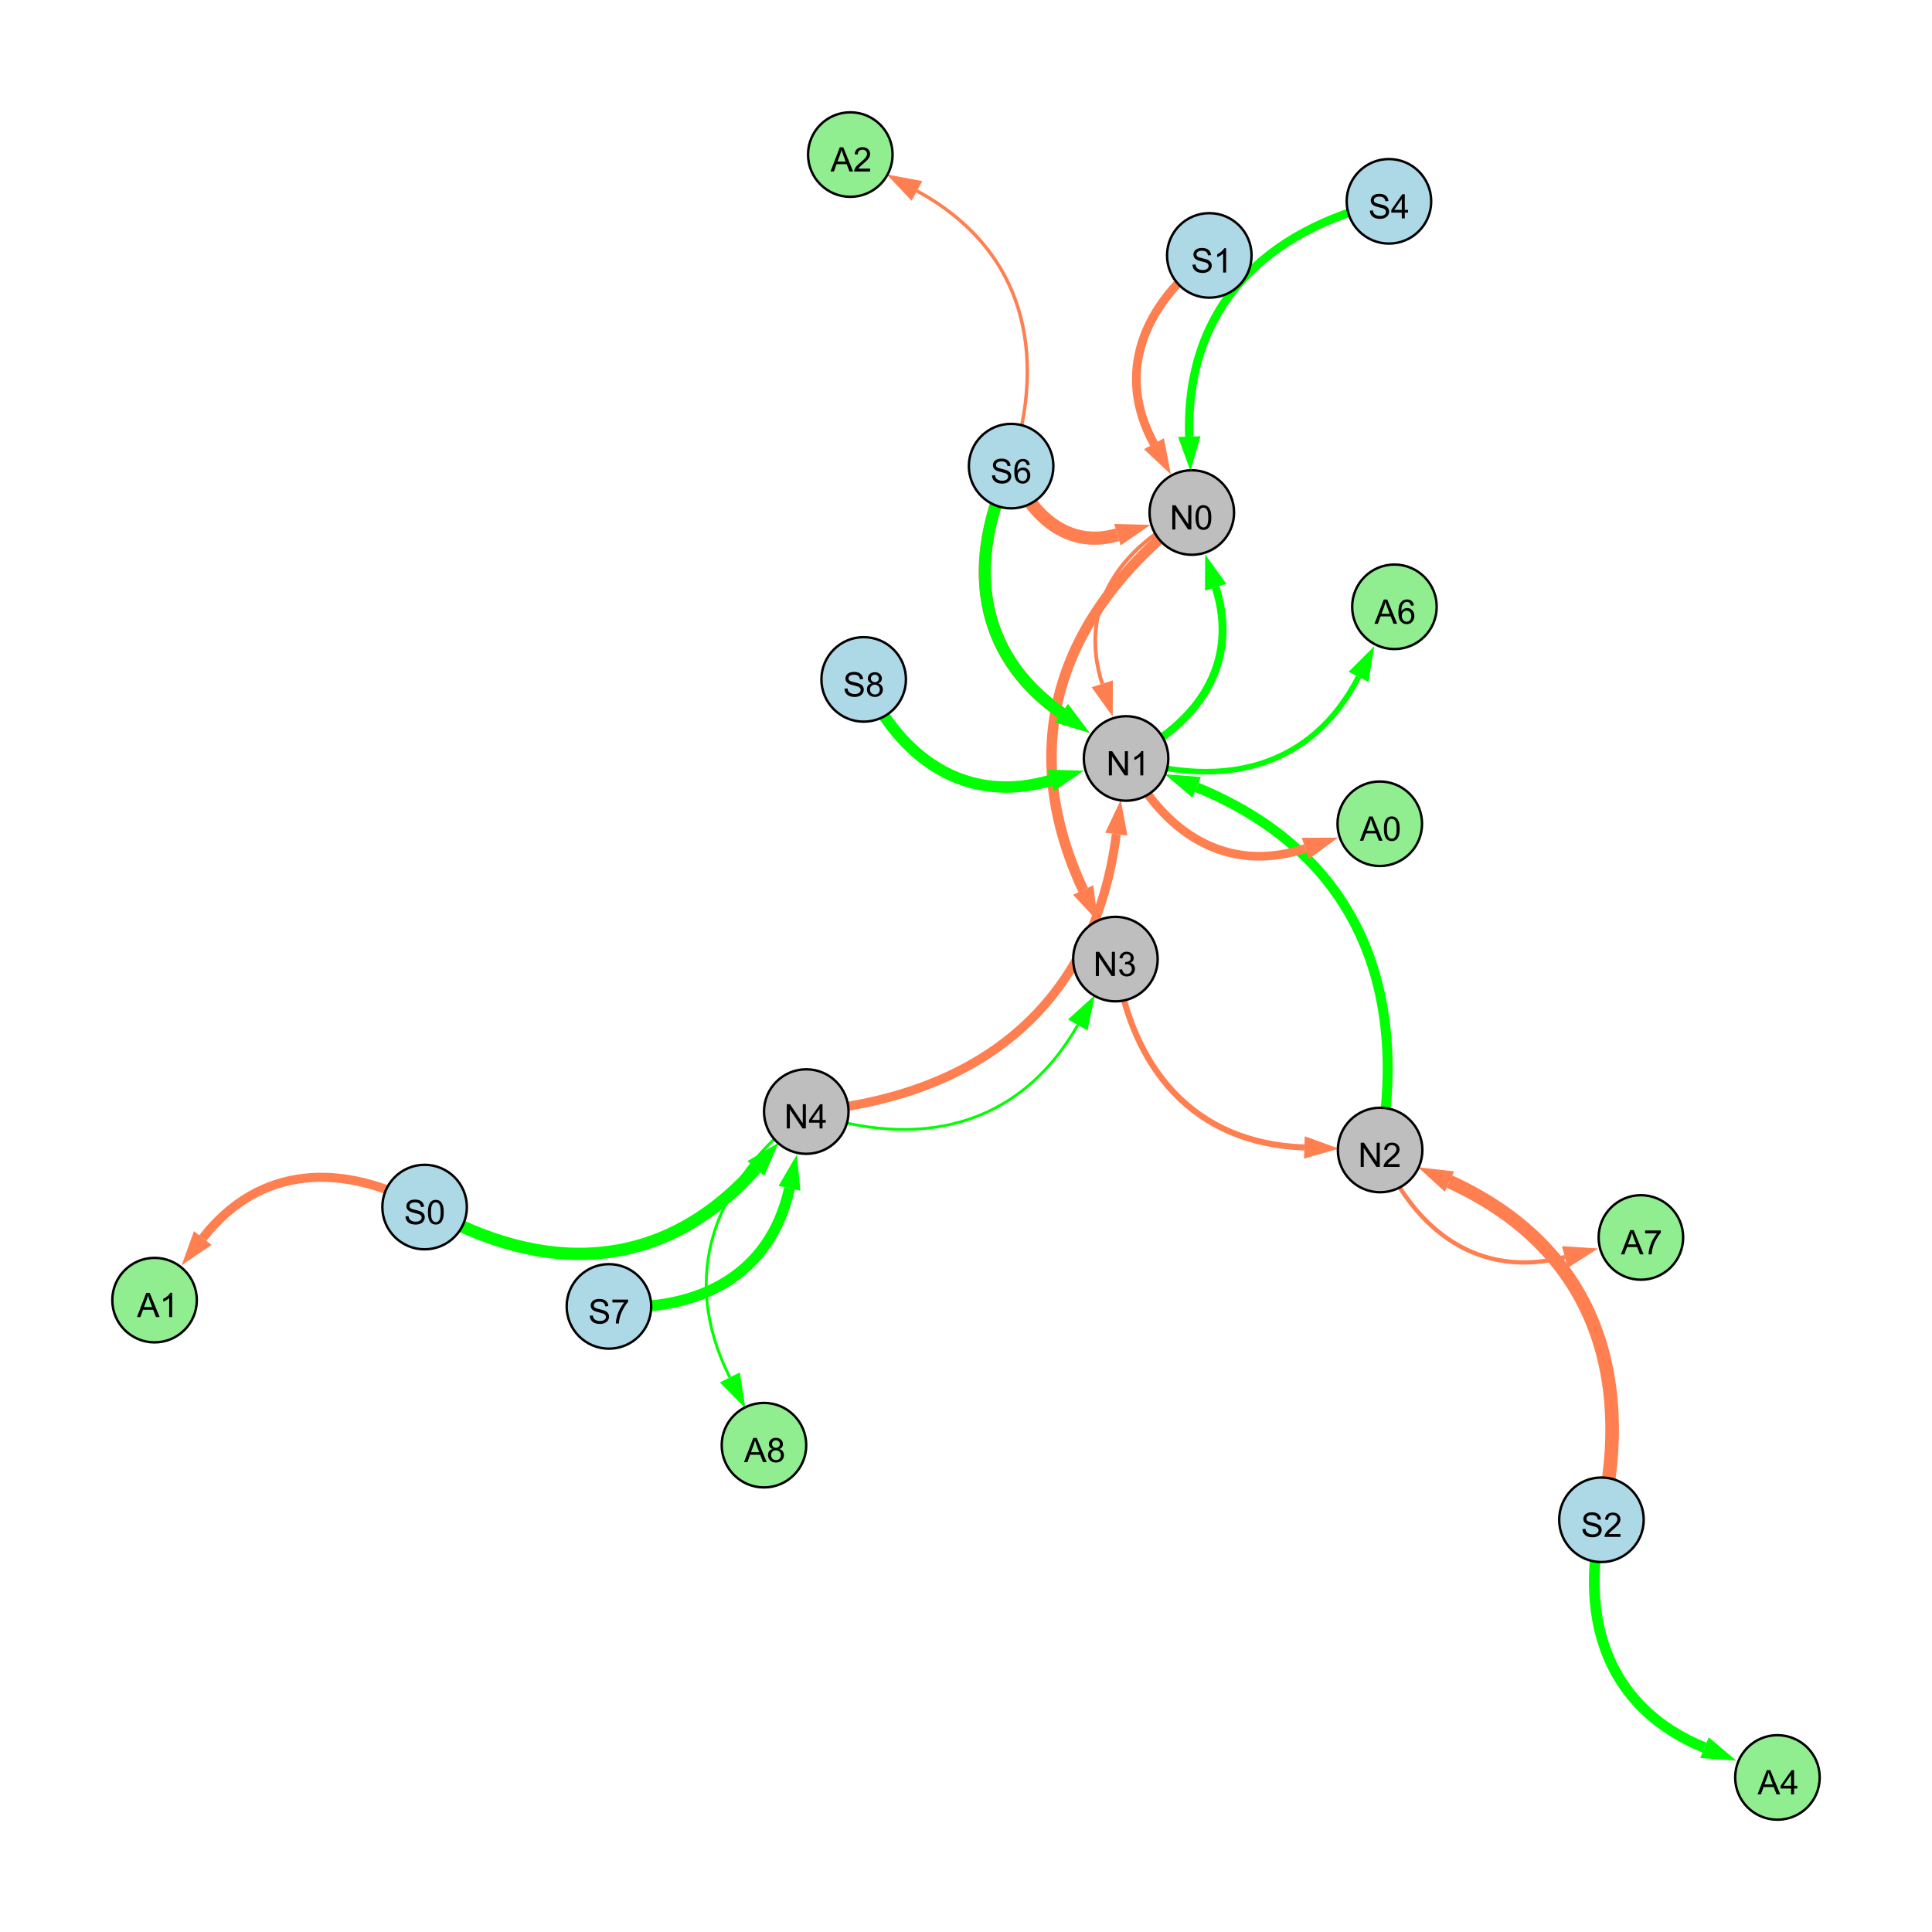 <?xml version="1.0" encoding="UTF-8"?>
<svg xmlns="http://www.w3.org/2000/svg" xmlns:xlink="http://www.w3.org/1999/xlink" width="800" height="800" viewBox="0 0 800 800">
<defs>
<g>
<g id="glyph-0-0">
<path d="M 0.629 -3.219 L 1.879 -3.328 C 1.938 -2.828 2.078 -2.418 2.293 -2.094 C 2.512 -1.773 2.848 -1.516 3.301 -1.316 C 3.758 -1.117 4.27 -1.02 4.84 -1.02 C 5.344 -1.02 5.793 -1.094 6.18 -1.242 C 6.566 -1.395 6.855 -1.602 7.043 -1.863 C 7.234 -2.125 7.328 -2.41 7.328 -2.719 C 7.328 -3.035 7.238 -3.309 7.055 -3.543 C 6.871 -3.777 6.57 -3.977 6.152 -4.137 C 5.883 -4.242 5.289 -4.402 4.367 -4.625 C 3.449 -4.844 2.805 -5.055 2.434 -5.25 C 1.953 -5.5 1.598 -5.812 1.363 -6.184 C 1.129 -6.555 1.012 -6.969 1.012 -7.43 C 1.012 -7.938 1.156 -8.41 1.441 -8.848 C 1.73 -9.289 2.148 -9.621 2.699 -9.852 C 3.25 -10.078 3.863 -10.191 4.539 -10.191 C 5.281 -10.191 5.938 -10.074 6.504 -9.832 C 7.07 -9.594 7.508 -9.242 7.812 -8.777 C 8.117 -8.312 8.281 -7.785 8.305 -7.199 L 7.035 -7.102 C 6.965 -7.734 6.734 -8.215 6.34 -8.539 C 5.945 -8.863 5.363 -9.023 4.594 -9.023 C 3.793 -9.023 3.207 -8.875 2.84 -8.582 C 2.473 -8.289 2.289 -7.934 2.289 -7.52 C 2.289 -7.16 2.422 -6.863 2.68 -6.633 C 2.934 -6.398 3.602 -6.16 4.68 -5.918 C 5.758 -5.672 6.496 -5.461 6.898 -5.277 C 7.48 -5.008 7.91 -4.668 8.188 -4.254 C 8.469 -3.844 8.605 -3.367 8.605 -2.828 C 8.605 -2.297 8.453 -1.793 8.148 -1.324 C 7.844 -0.852 7.406 -0.484 6.832 -0.223 C 6.262 0.039 5.617 0.172 4.902 0.172 C 3.996 0.172 3.234 0.039 2.621 -0.227 C 2.008 -0.488 1.527 -0.887 1.18 -1.418 C 0.832 -1.949 0.648 -2.551 0.629 -3.219 Z M 0.629 -3.219 "/>
</g>
<g id="glyph-0-1">
<path d="M 0.582 -4.941 C 0.582 -6.129 0.703 -7.082 0.945 -7.805 C 1.191 -8.527 1.555 -9.082 2.035 -9.477 C 2.516 -9.867 3.121 -10.062 3.848 -10.062 C 4.387 -10.062 4.859 -9.953 5.266 -9.738 C 5.668 -9.52 6.004 -9.211 6.27 -8.801 C 6.531 -8.395 6.738 -7.898 6.891 -7.312 C 7.039 -6.727 7.117 -5.938 7.117 -4.941 C 7.117 -3.766 6.996 -2.816 6.754 -2.094 C 6.512 -1.371 6.152 -0.816 5.672 -0.422 C 5.191 -0.027 4.582 0.172 3.848 0.172 C 2.883 0.172 2.125 -0.176 1.57 -0.867 C 0.91 -1.703 0.582 -3.059 0.582 -4.941 M 1.844 -4.941 C 1.844 -3.297 2.039 -2.203 2.422 -1.656 C 2.809 -1.113 3.285 -0.84 3.848 -0.84 C 4.414 -0.84 4.891 -1.113 5.273 -1.66 C 5.66 -2.207 5.852 -3.301 5.852 -4.941 C 5.852 -6.594 5.66 -7.688 5.273 -8.23 C 4.891 -8.773 4.41 -9.043 3.836 -9.043 C 3.27 -9.043 2.82 -8.805 2.48 -8.328 C 2.059 -7.715 1.844 -6.586 1.844 -4.941 Z M 1.844 -4.941 "/>
</g>
<g id="glyph-0-2">
<path d="M 1.066 0 L 1.066 -10.023 L 2.426 -10.023 L 7.691 -2.152 L 7.691 -10.023 L 8.961 -10.023 L 8.961 0 L 7.602 0 L 2.336 -7.875 L 2.336 0 Z M 1.066 0 "/>
</g>
<g id="glyph-0-3">
<path d="M 4.523 0 L 4.523 -2.398 L 0.18 -2.398 L 0.18 -3.527 L 4.75 -10.023 L 5.758 -10.023 L 5.758 -3.527 L 7.109 -3.527 L 7.109 -2.398 L 5.758 -2.398 L 5.758 0 L 4.523 0 M 4.523 -3.527 L 4.523 -8.047 L 1.387 -3.527 Z M 4.523 -3.527 "/>
</g>
<g id="glyph-0-4">
<path d="M 5.215 0 L 3.984 0 L 3.984 -7.84 C 3.688 -7.559 3.301 -7.277 2.82 -6.992 C 2.34 -6.711 1.906 -6.5 1.523 -6.359 L 1.523 -7.547 C 2.211 -7.871 2.812 -8.262 3.328 -8.723 C 3.844 -9.184 4.207 -9.629 4.422 -10.062 L 5.215 -10.062 Z M 5.215 0 "/>
</g>
<g id="glyph-0-5">
<path d="M 0.586 -2.645 L 1.82 -2.809 C 1.961 -2.113 2.199 -1.609 2.539 -1.301 C 2.879 -0.996 3.293 -0.84 3.781 -0.84 C 4.359 -0.84 4.848 -1.043 5.246 -1.441 C 5.645 -1.844 5.844 -2.34 5.844 -2.934 C 5.844 -3.496 5.66 -3.965 5.289 -4.332 C 4.922 -4.699 4.453 -4.883 3.883 -4.883 C 3.648 -4.883 3.359 -4.836 3.016 -4.742 L 3.152 -5.824 C 3.234 -5.816 3.301 -5.812 3.352 -5.812 C 3.875 -5.812 4.344 -5.945 4.766 -6.219 C 5.184 -6.492 5.395 -6.914 5.395 -7.484 C 5.395 -7.938 5.242 -8.309 4.938 -8.605 C 4.629 -8.902 4.234 -9.051 3.754 -9.051 C 3.273 -9.051 2.875 -8.898 2.555 -8.602 C 2.238 -8.297 2.031 -7.848 1.941 -7.246 L 0.711 -7.465 C 0.859 -8.289 1.203 -8.93 1.734 -9.383 C 2.27 -9.836 2.934 -10.062 3.727 -10.062 C 4.273 -10.062 4.777 -9.945 5.234 -9.711 C 5.695 -9.477 6.047 -9.156 6.293 -8.75 C 6.535 -8.344 6.656 -7.914 6.656 -7.457 C 6.656 -7.023 6.543 -6.629 6.309 -6.273 C 6.078 -5.918 5.734 -5.637 5.277 -5.43 C 5.871 -5.289 6.328 -5.008 6.656 -4.578 C 6.984 -4.145 7.148 -3.605 7.148 -2.961 C 7.148 -2.086 6.832 -1.344 6.195 -0.734 C 5.555 -0.125 4.75 0.18 3.773 0.18 C 2.895 0.18 2.164 -0.086 1.582 -0.609 C 1 -1.133 0.672 -1.812 0.586 -2.645 Z M 0.586 -2.645 "/>
</g>
<g id="glyph-0-6">
<path d="M 7.047 -1.184 L 7.047 0 L 0.422 0 C 0.414 -0.297 0.461 -0.582 0.566 -0.855 C 0.734 -1.305 1.008 -1.75 1.379 -2.188 C 1.75 -2.625 2.285 -3.133 2.988 -3.703 C 4.078 -4.598 4.812 -5.305 5.195 -5.828 C 5.578 -6.348 5.77 -6.844 5.77 -7.309 C 5.77 -7.797 5.594 -8.207 5.246 -8.543 C 4.898 -8.875 4.445 -9.043 3.883 -9.043 C 3.289 -9.043 2.816 -8.867 2.461 -8.512 C 2.105 -8.156 1.926 -7.664 1.922 -7.035 L 0.656 -7.164 C 0.742 -8.109 1.07 -8.828 1.633 -9.32 C 2.199 -9.816 2.957 -10.062 3.91 -10.062 C 4.871 -10.062 5.633 -9.797 6.195 -9.262 C 6.754 -8.73 7.035 -8.07 7.035 -7.281 C 7.035 -6.879 6.953 -6.484 6.789 -6.098 C 6.625 -5.711 6.352 -5.301 5.973 -4.875 C 5.59 -4.445 4.957 -3.859 4.074 -3.109 C 3.336 -2.492 2.863 -2.07 2.652 -1.848 C 2.441 -1.629 2.27 -1.406 2.133 -1.184 Z M 7.047 -1.184 "/>
</g>
<g id="glyph-0-7">
<path d="M 6.965 -7.566 L 5.742 -7.473 C 5.633 -7.953 5.477 -8.305 5.277 -8.523 C 4.945 -8.875 4.535 -9.051 4.047 -9.051 C 3.656 -9.051 3.312 -8.941 3.016 -8.723 C 2.629 -8.441 2.32 -8.027 2.098 -7.484 C 1.875 -6.941 1.758 -6.172 1.75 -5.168 C 2.047 -5.617 2.41 -5.953 2.836 -6.172 C 3.266 -6.391 3.715 -6.5 4.184 -6.5 C 5.004 -6.5 5.703 -6.199 6.277 -5.594 C 6.855 -4.992 7.145 -4.211 7.145 -3.254 C 7.145 -2.625 7.008 -2.039 6.738 -1.5 C 6.465 -0.961 6.094 -0.547 5.617 -0.258 C 5.145 0.027 4.609 0.172 4.008 0.172 C 2.98 0.172 2.145 -0.207 1.496 -0.961 C 0.852 -1.715 0.527 -2.957 0.527 -4.688 C 0.527 -6.625 0.883 -8.035 1.602 -8.914 C 2.223 -9.68 3.066 -10.062 4.121 -10.062 C 4.91 -10.062 5.555 -9.84 6.059 -9.398 C 6.562 -8.957 6.867 -8.348 6.965 -7.566 M 1.941 -3.246 C 1.941 -2.824 2.031 -2.418 2.211 -2.031 C 2.391 -1.645 2.645 -1.348 2.969 -1.145 C 3.289 -0.941 3.629 -0.84 3.984 -0.84 C 4.504 -0.84 4.953 -1.051 5.324 -1.469 C 5.699 -1.891 5.887 -2.457 5.887 -3.18 C 5.887 -3.871 5.699 -4.418 5.332 -4.816 C 4.961 -5.215 4.5 -5.414 3.938 -5.414 C 3.383 -5.414 2.91 -5.215 2.523 -4.816 C 2.137 -4.418 1.941 -3.895 1.941 -3.246 Z M 1.941 -3.246 "/>
</g>
<g id="glyph-0-8">
<path d="M 2.477 -5.434 C 1.965 -5.621 1.586 -5.887 1.34 -6.234 C 1.094 -6.582 0.969 -6.996 0.969 -7.477 C 0.969 -8.207 1.234 -8.82 1.758 -9.316 C 2.281 -9.812 2.977 -10.062 3.848 -10.062 C 4.723 -10.062 5.43 -9.809 5.961 -9.301 C 6.492 -8.793 6.762 -8.172 6.762 -7.445 C 6.762 -6.98 6.641 -6.574 6.395 -6.23 C 6.152 -5.887 5.781 -5.621 5.285 -5.434 C 5.898 -5.234 6.367 -4.91 6.688 -4.465 C 7.012 -4.016 7.172 -3.484 7.172 -2.863 C 7.172 -2.008 6.867 -1.289 6.262 -0.703 C 5.656 -0.121 4.859 0.172 3.867 0.172 C 2.879 0.172 2.082 -0.121 1.477 -0.707 C 0.871 -1.293 0.566 -2.023 0.566 -2.898 C 0.566 -3.551 0.734 -4.098 1.062 -4.535 C 1.395 -4.977 1.863 -5.273 2.477 -5.434 M 2.227 -7.52 C 2.227 -7.047 2.383 -6.656 2.688 -6.359 C 2.992 -6.055 3.387 -5.906 3.875 -5.906 C 4.352 -5.906 4.738 -6.055 5.043 -6.355 C 5.344 -6.652 5.496 -7.02 5.496 -7.453 C 5.496 -7.902 5.34 -8.281 5.027 -8.59 C 4.715 -8.898 4.328 -9.051 3.863 -9.051 C 3.395 -9.051 3.004 -8.898 2.695 -8.602 C 2.383 -8.297 2.227 -7.938 2.227 -7.52 M 1.832 -2.891 C 1.832 -2.539 1.914 -2.203 2.082 -1.875 C 2.246 -1.547 2.496 -1.289 2.824 -1.109 C 3.152 -0.93 3.504 -0.84 3.883 -0.84 C 4.469 -0.84 4.957 -1.031 5.34 -1.406 C 5.723 -1.785 5.914 -2.266 5.914 -2.852 C 5.914 -3.441 5.715 -3.934 5.32 -4.32 C 4.926 -4.707 4.434 -4.902 3.844 -4.902 C 3.262 -4.902 2.785 -4.711 2.402 -4.328 C 2.023 -3.945 1.832 -3.465 1.832 -2.891 Z M 1.832 -2.891 "/>
</g>
<g id="glyph-0-9">
<path d="M 0.664 -8.711 L 0.664 -9.891 L 7.148 -9.891 L 7.148 -8.934 C 6.512 -8.254 5.879 -7.352 5.254 -6.227 C 4.625 -5.102 4.141 -3.945 3.801 -2.754 C 3.555 -1.918 3.398 -0.996 3.328 0 L 2.062 0 C 2.078 -0.789 2.234 -1.742 2.531 -2.859 C 2.824 -3.973 3.25 -5.051 3.805 -6.086 C 4.359 -7.125 4.945 -8 5.57 -8.711 Z M 0.664 -8.711 "/>
</g>
<g id="glyph-0-10">
<path d="M -0.02 0 L 3.828 -10.023 L 5.258 -10.023 L 9.359 0 L 7.848 0 L 6.68 -3.035 L 2.488 -3.035 L 1.387 0 L -0.02 0 M 2.871 -4.117 L 6.27 -4.117 L 5.223 -6.891 C 4.902 -7.734 4.668 -8.426 4.512 -8.969 C 4.383 -8.328 4.203 -7.688 3.973 -7.055 Z M 2.871 -4.117 "/>
</g>
</g>
</defs>
<rect x="-80" y="-80" width="960" height="960" fill="rgb(100%, 100%, 100%)" fill-opacity="1"/>
<path fill="none" stroke-width="5.091" stroke-linecap="butt" stroke-linejoin="miter" stroke="rgb(0%, 100%, 0%)" stroke-opacity="1" stroke-miterlimit="10" d="M 175.82 499.82 C 225.531 528.781 274.945 526.734 312.969 483.84 "/>
<path fill-rule="nonzero" fill="rgb(0%, 100%, 0%)" fill-opacity="1" d="M 322.434 473.164 L 316.438 486.914 L 309.5 480.766 L 322.434 473.164 "/>
<path fill="none" stroke-width="1.562" stroke-linecap="butt" stroke-linejoin="miter" stroke="rgb(100%, 49.804%, 31.373%)" stroke-opacity="1" stroke-miterlimit="10" d="M 493.5 212.227 C 463.41 226.594 446.387 251.719 456.414 283.141 "/>
<path fill-rule="nonzero" fill="rgb(100%, 49.804%, 31.373%)" fill-opacity="1" d="M 460.754 296.734 L 452 284.551 L 460.832 281.734 L 460.754 296.734 "/>
<path fill="none" stroke-width="2.517" stroke-linecap="butt" stroke-linejoin="miter" stroke="rgb(100%, 49.804%, 31.373%)" stroke-opacity="1" stroke-miterlimit="10" d="M 461.867 397.137 C 468.449 442.695 494.363 473.586 540.109 475.133 "/>
<path fill-rule="nonzero" fill="rgb(100%, 49.804%, 31.373%)" fill-opacity="1" d="M 554.367 475.613 L 539.953 479.762 L 540.266 470.5 L 554.367 475.613 "/>
<path fill="none" stroke-width="5.63" stroke-linecap="butt" stroke-linejoin="miter" stroke="rgb(100%, 49.804%, 31.373%)" stroke-opacity="1" stroke-miterlimit="10" d="M 663.125 629.309 C 677.156 566.891 658.234 515.695 600.188 489.262 "/>
<path fill-rule="nonzero" fill="rgb(100%, 49.804%, 31.373%)" fill-opacity="1" d="M 587.203 483.352 L 602.109 485.043 L 598.266 493.48 L 587.203 483.352 "/>
<path fill="none" stroke-width="5.456" stroke-linecap="butt" stroke-linejoin="miter" stroke="rgb(100%, 49.804%, 31.373%)" stroke-opacity="1" stroke-miterlimit="10" d="M 418.688 193.004 C 426.258 213.477 442.289 227.5 462.707 221.41 "/>
<path fill-rule="nonzero" fill="rgb(100%, 49.804%, 31.373%)" fill-opacity="1" d="M 476.375 217.336 L 464.031 225.855 L 461.383 216.969 L 476.375 217.336 "/>
<path fill="none" stroke-width="5.042" stroke-linecap="butt" stroke-linejoin="miter" stroke="rgb(100%, 49.804%, 31.373%)" stroke-opacity="1" stroke-miterlimit="10" d="M 418.688 193.004 C 400.07 232.332 404.18 270.504 439.57 295.324 "/>
<path fill-rule="nonzero" fill="rgb(100%, 49.804%, 31.373%)" fill-opacity="1" d="M 451.25 303.516 L 436.91 299.121 L 442.23 291.531 L 451.25 303.516 "/>
<path fill="none" stroke-width="3.616" stroke-linecap="butt" stroke-linejoin="miter" stroke="rgb(100%, 49.804%, 31.373%)" stroke-opacity="1" stroke-miterlimit="10" d="M 500.746 105.766 C 473.609 126.047 461.688 154.414 477.848 183.785 "/>
<path fill-rule="nonzero" fill="rgb(100%, 49.804%, 31.373%)" fill-opacity="1" d="M 484.727 196.281 L 473.785 186.02 L 481.91 181.551 L 484.727 196.281 "/>
<path fill="none" stroke-width="3.751" stroke-linecap="butt" stroke-linejoin="miter" stroke="rgb(100%, 49.804%, 31.373%)" stroke-opacity="1" stroke-miterlimit="10" d="M 333.863 460.273 C 405.379 454.074 453.113 416.418 462.25 345.391 "/>
<path fill-rule="nonzero" fill="rgb(100%, 49.804%, 31.373%)" fill-opacity="1" d="M 464.07 331.242 L 466.848 345.984 L 457.652 344.801 L 464.07 331.242 "/>
<path fill="none" stroke-width="1.144" stroke-linecap="butt" stroke-linejoin="miter" stroke="rgb(0%, 100%, 0%)" stroke-opacity="1" stroke-miterlimit="10" d="M 333.863 460.273 C 380.301 476.43 422.043 466.914 446.293 424.426 "/>
<path fill-rule="nonzero" fill="rgb(0%, 100%, 0%)" fill-opacity="1" d="M 453.363 412.035 L 450.316 426.723 L 442.266 422.129 L 453.363 412.035 "/>
<path fill="none" stroke-width="3.279" stroke-linecap="butt" stroke-linejoin="miter" stroke="rgb(0%, 100%, 0%)" stroke-opacity="1" stroke-miterlimit="10" d="M 466.281 314.062 C 496.371 299.691 513.391 274.566 503.367 243.145 "/>
<path fill-rule="nonzero" fill="rgb(0%, 100%, 0%)" fill-opacity="1" d="M 499.027 229.555 L 507.781 241.738 L 498.949 244.555 L 499.027 229.555 "/>
<path fill="none" stroke-width="2.429" stroke-linecap="butt" stroke-linejoin="miter" stroke="rgb(100%, 49.804%, 31.373%)" stroke-opacity="1" stroke-miterlimit="10" d="M 500.746 105.766 C 473.609 126.047 461.688 154.414 477.848 183.785 "/>
<path fill-rule="nonzero" fill="rgb(100%, 49.804%, 31.373%)" fill-opacity="1" d="M 484.727 196.281 L 473.785 186.02 L 481.91 181.551 L 484.727 196.281 "/>
<path fill="none" stroke-width="4.107" stroke-linecap="butt" stroke-linejoin="miter" stroke="rgb(0%, 100%, 0%)" stroke-opacity="1" stroke-miterlimit="10" d="M 571.48 476.191 C 583.703 407.137 560.266 352.473 495.516 326.008 "/>
<path fill-rule="nonzero" fill="rgb(0%, 100%, 0%)" fill-opacity="1" d="M 482.309 320.609 L 497.27 321.719 L 493.762 330.301 L 482.309 320.609 "/>
<path fill="none" stroke-width="4.346" stroke-linecap="butt" stroke-linejoin="miter" stroke="rgb(100%, 49.804%, 31.373%)" stroke-opacity="1" stroke-miterlimit="10" d="M 493.5 212.227 C 439.43 253.082 419.93 307.285 448.516 368.531 "/>
<path fill-rule="nonzero" fill="rgb(100%, 49.804%, 31.373%)" fill-opacity="1" d="M 454.551 381.457 L 444.316 370.492 L 452.719 366.57 L 454.551 381.457 "/>
<path fill="none" stroke-width="4.916" stroke-linecap="butt" stroke-linejoin="miter" stroke="rgb(0%, 100%, 0%)" stroke-opacity="1" stroke-miterlimit="10" d="M 418.688 193.004 C 400.07 232.332 404.18 270.504 439.57 295.324 "/>
<path fill-rule="nonzero" fill="rgb(0%, 100%, 0%)" fill-opacity="1" d="M 451.25 303.516 L 436.91 299.121 L 442.23 291.531 L 451.25 303.516 "/>
<path fill="none" stroke-width="4.722" stroke-linecap="butt" stroke-linejoin="miter" stroke="rgb(0%, 100%, 0%)" stroke-opacity="1" stroke-miterlimit="10" d="M 357.633 281.328 C 372.988 314.621 400.168 333.281 435.055 323.141 "/>
<path fill-rule="nonzero" fill="rgb(0%, 100%, 0%)" fill-opacity="1" d="M 448.754 319.156 L 436.352 327.59 L 433.762 318.688 L 448.754 319.156 "/>
<path fill="none" stroke-width="3.5" stroke-linecap="butt" stroke-linejoin="miter" stroke="rgb(0%, 100%, 0%)" stroke-opacity="1" stroke-miterlimit="10" d="M 575.129 83.363 C 523.223 95.172 490.746 127.805 492.473 180.781 "/>
<path fill-rule="nonzero" fill="rgb(0%, 100%, 0%)" fill-opacity="1" d="M 492.938 195.039 L 487.84 180.934 L 497.105 180.633 L 492.938 195.039 "/>
<path fill="none" stroke-width="4.511" stroke-linecap="butt" stroke-linejoin="miter" stroke="rgb(0%, 100%, 0%)" stroke-opacity="1" stroke-miterlimit="10" d="M 252.145 540.957 C 289.293 543.344 319.023 528.094 326.91 492.051 "/>
<path fill-rule="nonzero" fill="rgb(0%, 100%, 0%)" fill-opacity="1" d="M 329.961 478.113 L 331.441 493.039 L 322.383 491.059 L 329.961 478.113 "/>
<path fill="none" stroke-width="2.312" stroke-linecap="butt" stroke-linejoin="miter" stroke="rgb(0%, 100%, 0%)" stroke-opacity="1" stroke-miterlimit="10" d="M 466.281 314.062 C 506.812 326.871 543.312 317.875 562.547 280.293 "/>
<path fill-rule="nonzero" fill="rgb(0%, 100%, 0%)" fill-opacity="1" d="M 569.047 267.594 L 566.672 282.406 L 558.422 278.18 L 569.047 267.594 "/>
<path fill="none" stroke-width="4.424" stroke-linecap="butt" stroke-linejoin="miter" stroke="rgb(0%, 100%, 0%)" stroke-opacity="1" stroke-miterlimit="10" d="M 663.125 629.309 C 653.754 671.43 666.105 707.48 705.797 723.676 "/>
<path fill-rule="nonzero" fill="rgb(0%, 100%, 0%)" fill-opacity="1" d="M 719.004 729.066 L 704.043 727.969 L 707.547 719.383 L 719.004 729.066 "/>
<path fill="none" stroke-width="3.774" stroke-linecap="butt" stroke-linejoin="miter" stroke="rgb(100%, 49.804%, 31.373%)" stroke-opacity="1" stroke-miterlimit="10" d="M 175.82 499.82 C 141.996 481.133 107.488 482.383 83.973 512.645 "/>
<path fill-rule="nonzero" fill="rgb(100%, 49.804%, 31.373%)" fill-opacity="1" d="M 75.219 523.91 L 80.312 509.801 L 87.633 515.488 L 75.219 523.91 "/>
<path fill="none" stroke-width="1.784" stroke-linecap="butt" stroke-linejoin="miter" stroke="rgb(100%, 49.804%, 31.373%)" stroke-opacity="1" stroke-miterlimit="10" d="M 571.48 476.191 C 585.891 510.09 612.613 529.629 647.965 520.523 "/>
<path fill-rule="nonzero" fill="rgb(100%, 49.804%, 31.373%)" fill-opacity="1" d="M 661.777 516.961 L 649.121 525.012 L 646.809 516.031 L 661.777 516.961 "/>
<path fill="none" stroke-width="3.591" stroke-linecap="butt" stroke-linejoin="miter" stroke="rgb(100%, 49.804%, 31.373%)" stroke-opacity="1" stroke-miterlimit="10" d="M 466.281 314.062 C 481.707 345.039 507.996 362.113 540.512 351.328 "/>
<path fill-rule="nonzero" fill="rgb(100%, 49.804%, 31.373%)" fill-opacity="1" d="M 554.051 346.836 L 541.969 355.727 L 539.051 346.926 L 554.051 346.836 "/>
<path fill="none" stroke-width="1.172" stroke-linecap="butt" stroke-linejoin="miter" stroke="rgb(0%, 100%, 0%)" stroke-opacity="1" stroke-miterlimit="10" d="M 333.863 460.273 C 295.793 489.059 280.863 527.957 302.219 570.359 "/>
<path fill-rule="nonzero" fill="rgb(0%, 100%, 0%)" fill-opacity="1" d="M 308.633 583.102 L 298.078 572.445 L 306.359 568.277 L 308.633 583.102 "/>
<path fill="none" stroke-width="1.413" stroke-linecap="butt" stroke-linejoin="miter" stroke="rgb(100%, 49.804%, 31.373%)" stroke-opacity="1" stroke-miterlimit="10" d="M 418.688 193.004 C 434.176 145.273 423.531 102.977 379.691 79.055 "/>
<path fill-rule="nonzero" fill="rgb(100%, 49.804%, 31.373%)" fill-opacity="1" d="M 367.168 72.223 L 381.91 74.984 L 377.469 83.125 L 367.168 72.223 "/>
<path fill-rule="nonzero" fill="rgb(67.843%, 84.706%, 90.196%)" fill-opacity="1" stroke-width="1" stroke-linecap="butt" stroke-linejoin="miter" stroke="rgb(0%, 0%, 0%)" stroke-opacity="1" stroke-miterlimit="10" d="M 193.32 499.82 C 193.32 509.484 185.484 517.32 175.82 517.32 C 166.152 517.32 158.32 509.484 158.32 499.82 C 158.32 490.156 166.152 482.32 175.82 482.32 C 185.484 482.32 193.32 490.156 193.32 499.82 "/>
<path fill-rule="nonzero" fill="rgb(74.51%, 74.51%, 74.51%)" fill-opacity="1" stroke-width="1" stroke-linecap="butt" stroke-linejoin="miter" stroke="rgb(0%, 0%, 0%)" stroke-opacity="1" stroke-miterlimit="10" d="M 351.363 460.273 C 351.363 469.938 343.527 477.773 333.863 477.773 C 324.199 477.773 316.363 469.938 316.363 460.273 C 316.363 450.605 324.199 442.773 333.863 442.773 C 343.527 442.773 351.363 450.605 351.363 460.273 "/>
<path fill-rule="nonzero" fill="rgb(74.51%, 74.51%, 74.51%)" fill-opacity="1" stroke-width="1" stroke-linecap="butt" stroke-linejoin="miter" stroke="rgb(0%, 0%, 0%)" stroke-opacity="1" stroke-miterlimit="10" d="M 511 212.227 C 511 221.891 503.164 229.727 493.5 229.727 C 483.836 229.727 476 221.891 476 212.227 C 476 202.562 483.836 194.727 493.5 194.727 C 503.164 194.727 511 202.562 511 212.227 "/>
<path fill-rule="nonzero" fill="rgb(74.51%, 74.51%, 74.51%)" fill-opacity="1" stroke-width="1" stroke-linecap="butt" stroke-linejoin="miter" stroke="rgb(0%, 0%, 0%)" stroke-opacity="1" stroke-miterlimit="10" d="M 483.781 314.062 C 483.781 323.727 475.945 331.562 466.281 331.562 C 456.617 331.562 448.781 323.727 448.781 314.062 C 448.781 304.395 456.617 296.562 466.281 296.562 C 475.945 296.562 483.781 304.395 483.781 314.062 "/>
<path fill-rule="nonzero" fill="rgb(74.51%, 74.51%, 74.51%)" fill-opacity="1" stroke-width="1" stroke-linecap="butt" stroke-linejoin="miter" stroke="rgb(0%, 0%, 0%)" stroke-opacity="1" stroke-miterlimit="10" d="M 479.367 397.137 C 479.367 406.801 471.531 414.637 461.867 414.637 C 452.203 414.637 444.367 406.801 444.367 397.137 C 444.367 387.469 452.203 379.637 461.867 379.637 C 471.531 379.637 479.367 387.469 479.367 397.137 "/>
<path fill-rule="nonzero" fill="rgb(74.51%, 74.51%, 74.51%)" fill-opacity="1" stroke-width="1" stroke-linecap="butt" stroke-linejoin="miter" stroke="rgb(0%, 0%, 0%)" stroke-opacity="1" stroke-miterlimit="10" d="M 588.98 476.191 C 588.98 485.855 581.145 493.691 571.48 493.691 C 561.816 493.691 553.98 485.855 553.98 476.191 C 553.98 466.527 561.816 458.691 571.48 458.691 C 581.145 458.691 588.98 466.527 588.98 476.191 "/>
<path fill-rule="nonzero" fill="rgb(67.843%, 84.706%, 90.196%)" fill-opacity="1" stroke-width="1" stroke-linecap="butt" stroke-linejoin="miter" stroke="rgb(0%, 0%, 0%)" stroke-opacity="1" stroke-miterlimit="10" d="M 680.625 629.309 C 680.625 638.973 672.789 646.809 663.125 646.809 C 653.457 646.809 645.625 638.973 645.625 629.309 C 645.625 619.641 653.457 611.809 663.125 611.809 C 672.789 611.809 680.625 619.641 680.625 629.309 "/>
<path fill-rule="nonzero" fill="rgb(67.843%, 84.706%, 90.196%)" fill-opacity="1" stroke-width="1" stroke-linecap="butt" stroke-linejoin="miter" stroke="rgb(0%, 0%, 0%)" stroke-opacity="1" stroke-miterlimit="10" d="M 436.188 193.004 C 436.188 202.668 428.355 210.504 418.688 210.504 C 409.023 210.504 401.188 202.668 401.188 193.004 C 401.188 183.34 409.023 175.504 418.688 175.504 C 428.355 175.504 436.188 183.34 436.188 193.004 "/>
<path fill-rule="nonzero" fill="rgb(67.843%, 84.706%, 90.196%)" fill-opacity="1" stroke-width="1" stroke-linecap="butt" stroke-linejoin="miter" stroke="rgb(0%, 0%, 0%)" stroke-opacity="1" stroke-miterlimit="10" d="M 518.246 105.766 C 518.246 115.434 510.41 123.266 500.746 123.266 C 491.078 123.266 483.246 115.434 483.246 105.766 C 483.246 96.102 491.078 88.266 500.746 88.266 C 510.41 88.266 518.246 96.102 518.246 105.766 "/>
<path fill-rule="nonzero" fill="rgb(67.843%, 84.706%, 90.196%)" fill-opacity="1" stroke-width="1" stroke-linecap="butt" stroke-linejoin="miter" stroke="rgb(0%, 0%, 0%)" stroke-opacity="1" stroke-miterlimit="10" d="M 375.133 281.328 C 375.133 290.996 367.297 298.828 357.633 298.828 C 347.969 298.828 340.133 290.996 340.133 281.328 C 340.133 271.664 347.969 263.828 357.633 263.828 C 367.297 263.828 375.133 271.664 375.133 281.328 "/>
<path fill-rule="nonzero" fill="rgb(67.843%, 84.706%, 90.196%)" fill-opacity="1" stroke-width="1" stroke-linecap="butt" stroke-linejoin="miter" stroke="rgb(0%, 0%, 0%)" stroke-opacity="1" stroke-miterlimit="10" d="M 592.629 83.363 C 592.629 93.027 584.797 100.863 575.129 100.863 C 565.465 100.863 557.629 93.027 557.629 83.363 C 557.629 73.695 565.465 65.863 575.129 65.863 C 584.797 65.863 592.629 73.695 592.629 83.363 "/>
<path fill-rule="nonzero" fill="rgb(67.843%, 84.706%, 90.196%)" fill-opacity="1" stroke-width="1" stroke-linecap="butt" stroke-linejoin="miter" stroke="rgb(0%, 0%, 0%)" stroke-opacity="1" stroke-miterlimit="10" d="M 269.645 540.957 C 269.645 550.621 261.809 558.457 252.145 558.457 C 242.48 558.457 234.645 550.621 234.645 540.957 C 234.645 531.293 242.48 523.457 252.145 523.457 C 261.809 523.457 269.645 531.293 269.645 540.957 "/>
<path fill-rule="nonzero" fill="rgb(56.471%, 93.333%, 56.471%)" fill-opacity="1" stroke-width="1" stroke-linecap="butt" stroke-linejoin="miter" stroke="rgb(0%, 0%, 0%)" stroke-opacity="1" stroke-miterlimit="10" d="M 594.902 251.262 C 594.902 260.926 587.07 268.762 577.402 268.762 C 567.738 268.762 559.902 260.926 559.902 251.262 C 559.902 241.598 567.738 233.762 577.402 233.762 C 587.07 233.762 594.902 241.598 594.902 251.262 "/>
<path fill-rule="nonzero" fill="rgb(56.471%, 93.333%, 56.471%)" fill-opacity="1" stroke-width="1" stroke-linecap="butt" stroke-linejoin="miter" stroke="rgb(0%, 0%, 0%)" stroke-opacity="1" stroke-miterlimit="10" d="M 753.5 736 C 753.5 745.664 745.664 753.5 736 753.5 C 726.336 753.5 718.5 745.664 718.5 736 C 718.5 726.336 726.336 718.5 736 718.5 C 745.664 718.5 753.5 726.336 753.5 736 "/>
<path fill-rule="nonzero" fill="rgb(56.471%, 93.333%, 56.471%)" fill-opacity="1" stroke-width="1" stroke-linecap="butt" stroke-linejoin="miter" stroke="rgb(0%, 0%, 0%)" stroke-opacity="1" stroke-miterlimit="10" d="M 81.5 538.352 C 81.5 548.016 73.664 555.852 64 555.852 C 54.336 555.852 46.5 548.016 46.5 538.352 C 46.5 528.688 54.336 520.852 64 520.852 C 73.664 520.852 81.5 528.688 81.5 538.352 "/>
<path fill-rule="nonzero" fill="rgb(56.471%, 93.333%, 56.471%)" fill-opacity="1" stroke-width="1" stroke-linecap="butt" stroke-linejoin="miter" stroke="rgb(0%, 0%, 0%)" stroke-opacity="1" stroke-miterlimit="10" d="M 696.957 512.406 C 696.957 522.074 689.121 529.906 679.457 529.906 C 669.793 529.906 661.957 522.074 661.957 512.406 C 661.957 502.742 669.793 494.906 679.457 494.906 C 689.121 494.906 696.957 502.742 696.957 512.406 "/>
<path fill-rule="nonzero" fill="rgb(56.471%, 93.333%, 56.471%)" fill-opacity="1" stroke-width="1" stroke-linecap="butt" stroke-linejoin="miter" stroke="rgb(0%, 0%, 0%)" stroke-opacity="1" stroke-miterlimit="10" d="M 588.836 341.102 C 588.836 350.766 581.004 358.602 571.336 358.602 C 561.672 358.602 553.836 350.766 553.836 341.102 C 553.836 331.434 561.672 323.602 571.336 323.602 C 581.004 323.602 588.836 331.434 588.836 341.102 "/>
<path fill-rule="nonzero" fill="rgb(56.471%, 93.333%, 56.471%)" fill-opacity="1" stroke-width="1" stroke-linecap="butt" stroke-linejoin="miter" stroke="rgb(0%, 0%, 0%)" stroke-opacity="1" stroke-miterlimit="10" d="M 333.844 598.414 C 333.844 608.078 326.008 615.914 316.344 615.914 C 306.68 615.914 298.844 608.078 298.844 598.414 C 298.844 588.75 306.68 580.914 316.344 580.914 C 326.008 580.914 333.844 588.75 333.844 598.414 "/>
<path fill-rule="nonzero" fill="rgb(56.471%, 93.333%, 56.471%)" fill-opacity="1" stroke-width="1" stroke-linecap="butt" stroke-linejoin="miter" stroke="rgb(0%, 0%, 0%)" stroke-opacity="1" stroke-miterlimit="10" d="M 369.598 64 C 369.598 73.664 361.762 81.5 352.098 81.5 C 342.434 81.5 334.598 73.664 334.598 64 C 334.598 54.336 342.434 46.5 352.098 46.5 C 361.762 46.5 369.598 54.336 369.598 64 "/>
<g fill="rgb(0%, 0%, 0%)" fill-opacity="1">
<use xlink:href="#glyph-0-0" x="167.277" y="506.898"/>
<use xlink:href="#glyph-0-1" x="176.615" y="506.898"/>
</g>
<g fill="rgb(0%, 0%, 0%)" fill-opacity="1">
<use xlink:href="#glyph-0-2" x="324.723" y="467.266"/>
<use xlink:href="#glyph-0-3" x="334.833" y="467.266"/>
</g>
<g fill="rgb(0%, 0%, 0%)" fill-opacity="1">
<use xlink:href="#glyph-0-2" x="484.352" y="219.242"/>
<use xlink:href="#glyph-0-1" x="494.462" y="219.242"/>
</g>
<g fill="rgb(0%, 0%, 0%)" fill-opacity="1">
<use xlink:href="#glyph-0-2" x="458.086" y="321.074"/>
<use xlink:href="#glyph-0-4" x="468.196" y="321.074"/>
</g>
<g fill="rgb(0%, 0%, 0%)" fill-opacity="1">
<use xlink:href="#glyph-0-2" x="452.703" y="404.148"/>
<use xlink:href="#glyph-0-5" x="462.813" y="404.148"/>
</g>
<g fill="rgb(0%, 0%, 0%)" fill-opacity="1">
<use xlink:href="#glyph-0-2" x="562.367" y="483.207"/>
<use xlink:href="#glyph-0-6" x="572.478" y="483.207"/>
</g>
<g fill="rgb(0%, 0%, 0%)" fill-opacity="1">
<use xlink:href="#glyph-0-0" x="654.617" y="636.387"/>
<use xlink:href="#glyph-0-6" x="663.955" y="636.387"/>
</g>
<g fill="rgb(0%, 0%, 0%)" fill-opacity="1">
<use xlink:href="#glyph-0-0" x="410.133" y="200.082"/>
<use xlink:href="#glyph-0-7" x="419.471" y="200.082"/>
</g>
<g fill="rgb(0%, 0%, 0%)" fill-opacity="1">
<use xlink:href="#glyph-0-0" x="493.152" y="112.848"/>
<use xlink:href="#glyph-0-4" x="502.49" y="112.848"/>
</g>
<g fill="rgb(0%, 0%, 0%)" fill-opacity="1">
<use xlink:href="#glyph-0-0" x="349.062" y="288.41"/>
<use xlink:href="#glyph-0-8" x="358.4" y="288.41"/>
</g>
<g fill="rgb(0%, 0%, 0%)" fill-opacity="1">
<use xlink:href="#glyph-0-0" x="566.594" y="90.441"/>
<use xlink:href="#glyph-0-3" x="575.932" y="90.441"/>
</g>
<g fill="rgb(0%, 0%, 0%)" fill-opacity="1">
<use xlink:href="#glyph-0-0" x="243.586" y="548.035"/>
<use xlink:href="#glyph-0-9" x="252.924" y="548.035"/>
</g>
<g fill="rgb(0%, 0%, 0%)" fill-opacity="1">
<use xlink:href="#glyph-0-10" x="569.172" y="258.277"/>
<use xlink:href="#glyph-0-7" x="578.51" y="258.277"/>
</g>
<g fill="rgb(0%, 0%, 0%)" fill-opacity="1">
<use xlink:href="#glyph-0-10" x="727.785" y="742.992"/>
<use xlink:href="#glyph-0-3" x="737.123" y="742.992"/>
</g>
<g fill="rgb(0%, 0%, 0%)" fill-opacity="1">
<use xlink:href="#glyph-0-10" x="56.734" y="545.367"/>
<use xlink:href="#glyph-0-4" x="66.072" y="545.367"/>
</g>
<g fill="rgb(0%, 0%, 0%)" fill-opacity="1">
<use xlink:href="#glyph-0-10" x="671.223" y="519.402"/>
<use xlink:href="#glyph-0-9" x="680.561" y="519.402"/>
</g>
<g fill="rgb(0%, 0%, 0%)" fill-opacity="1">
<use xlink:href="#glyph-0-10" x="563.121" y="348.113"/>
<use xlink:href="#glyph-0-1" x="572.459" y="348.113"/>
</g>
<g fill="rgb(0%, 0%, 0%)" fill-opacity="1">
<use xlink:href="#glyph-0-10" x="308.102" y="605.43"/>
<use xlink:href="#glyph-0-8" x="317.439" y="605.43"/>
</g>
<g fill="rgb(0%, 0%, 0%)" fill-opacity="1">
<use xlink:href="#glyph-0-10" x="343.914" y="71.016"/>
<use xlink:href="#glyph-0-6" x="353.252" y="71.016"/>
</g>
</svg>
